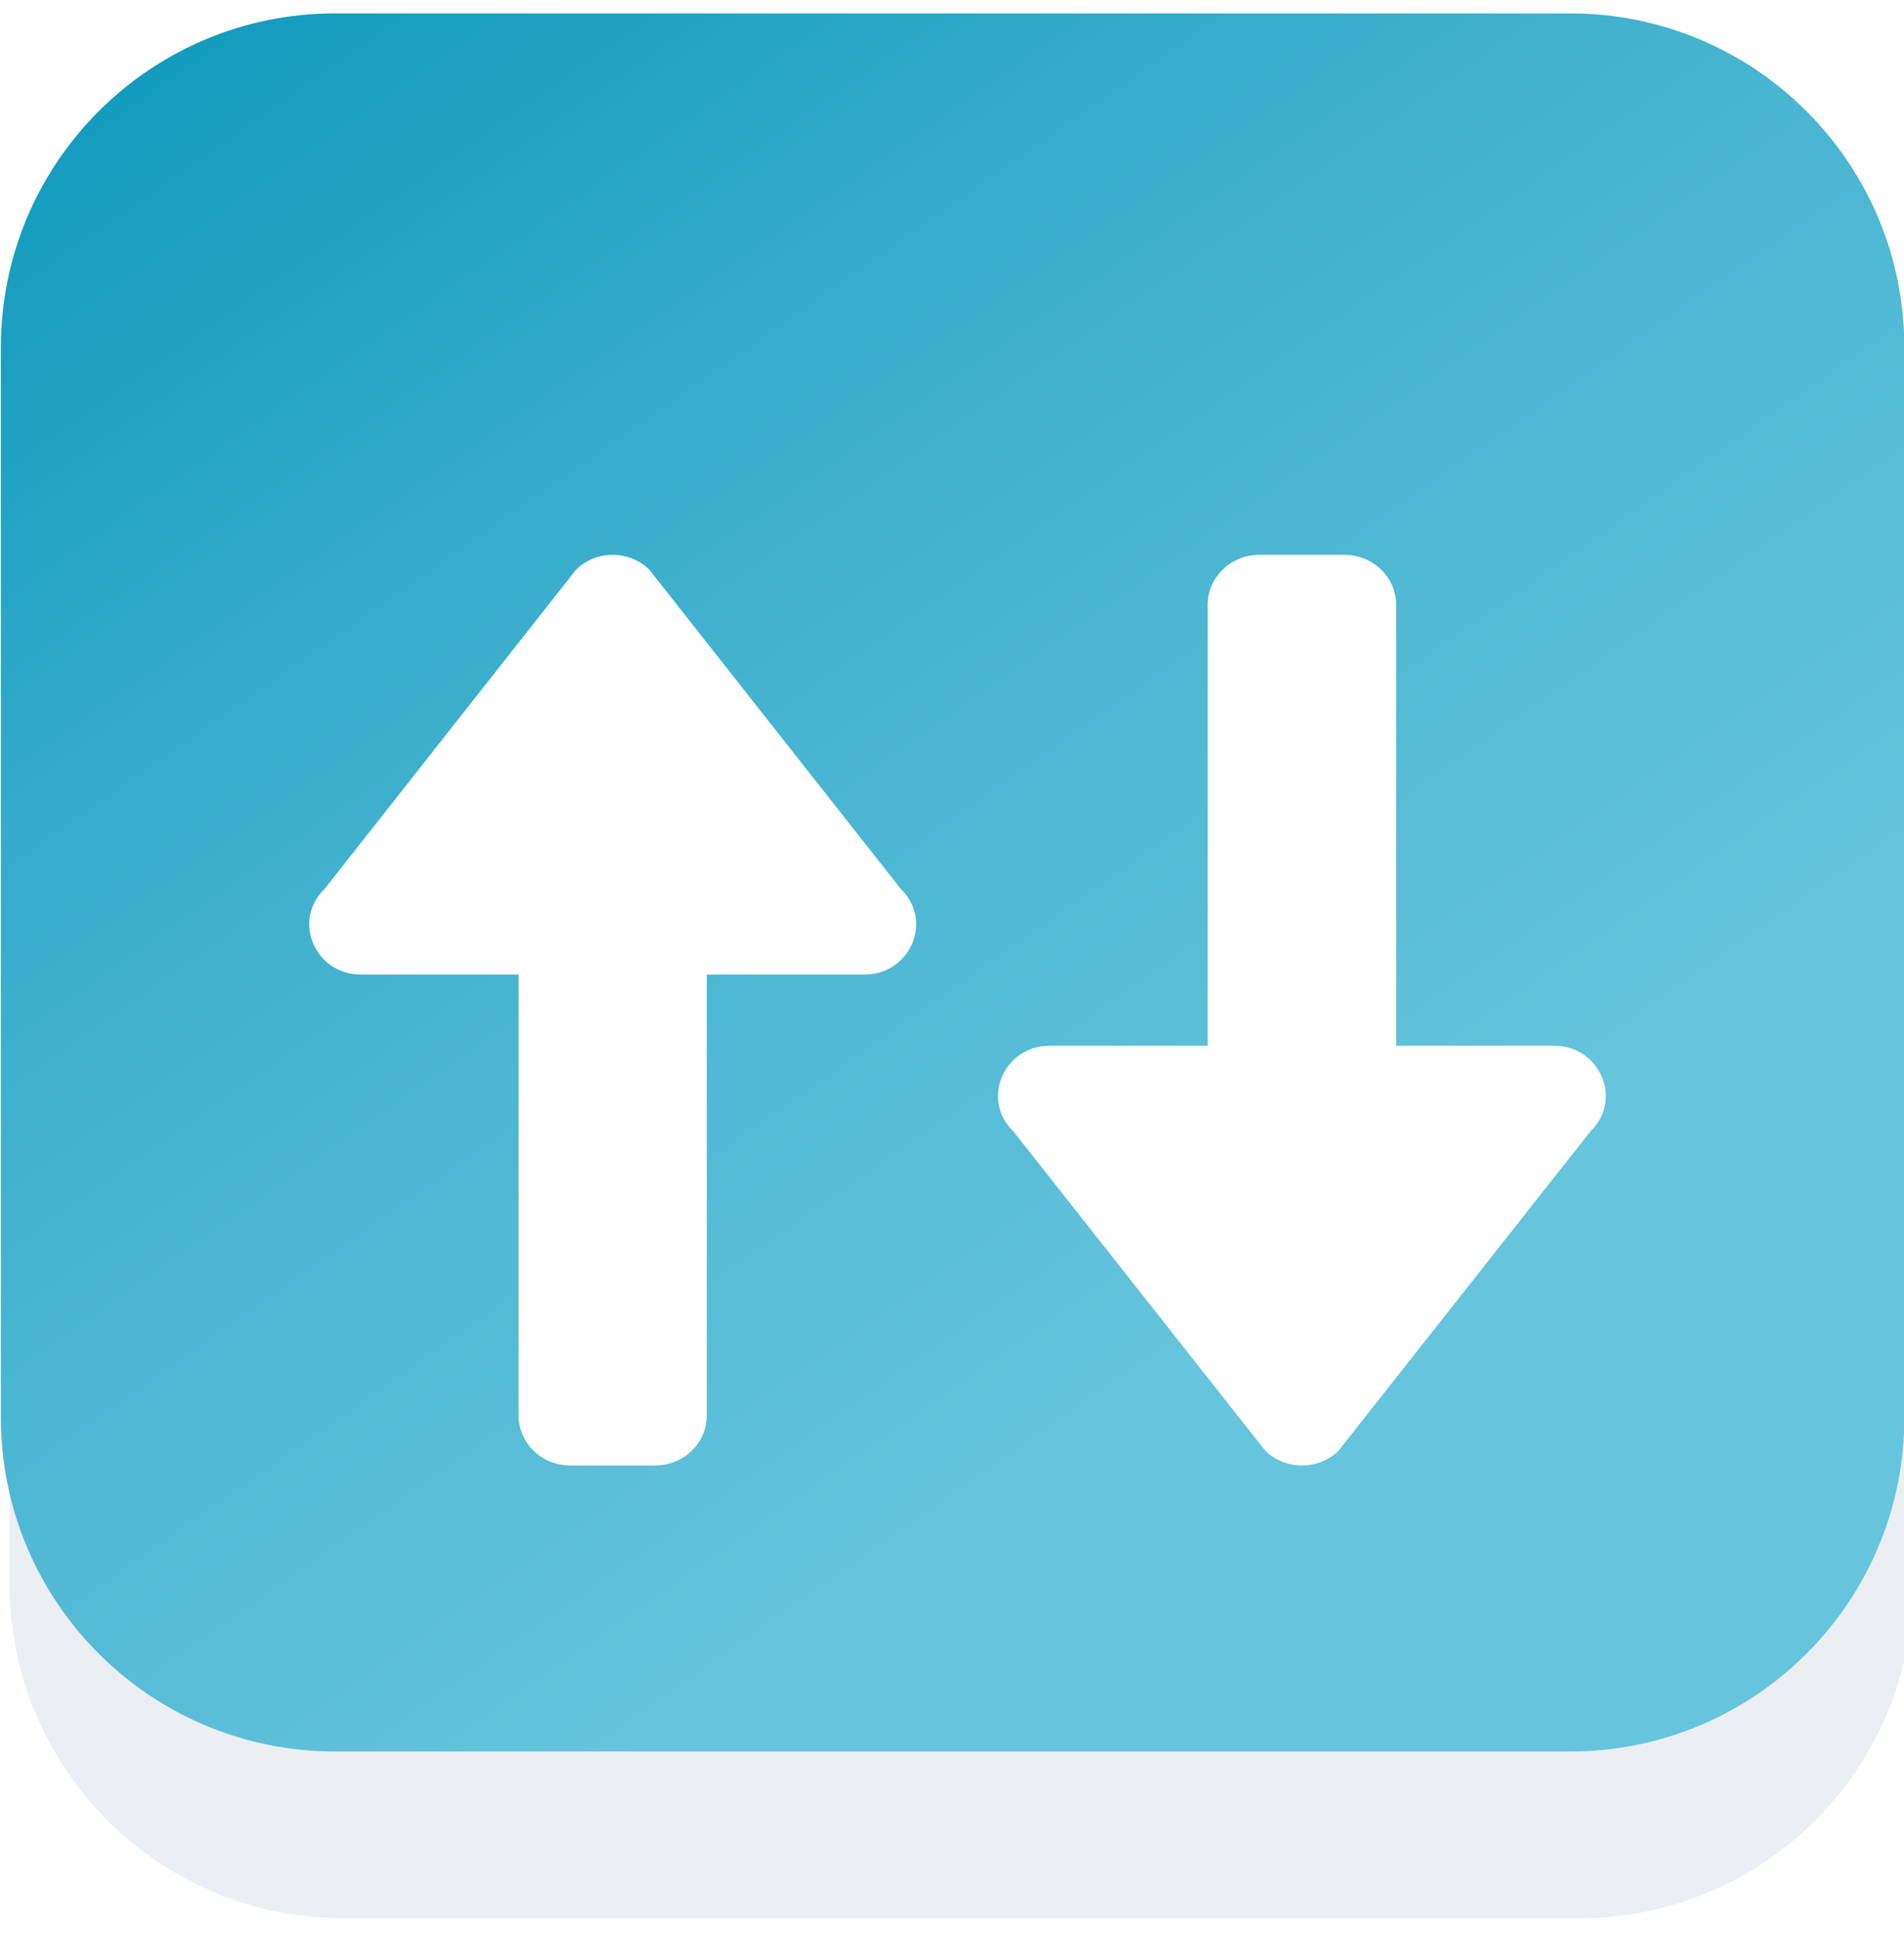 <svg 
 xmlns="http://www.w3.org/2000/svg"
 xmlns:xlink="http://www.w3.org/1999/xlink"
 width="57px" height="58px">
<defs>
<filter filterUnits="userSpaceOnUse" id="Filter_0" x="0px" y="0px" width="57px" height="58px"  >
    <feOffset in="SourceAlpha" dx="0.262" dy="4.993" />
    <feGaussianBlur result="blurOut" stdDeviation="0" />
    <feFlood flood-color="rgb(4, 139, 151)" result="floodOut" />
    <feComposite operator="atop" in="floodOut" in2="blurOut" />
    <feComponentTransfer><feFuncA type="linear" slope="1"/></feComponentTransfer>
    <feMerge>
    <feMergeNode/>
    <feMergeNode in="SourceGraphic"/>
  </feMerge>
</filter>
<linearGradient id="PSgrad_0" x1="61.566%" x2="0%" y1="78.801%" y2="0%">
  <stop offset="0%" stop-color="rgb(102,196,220)" stop-opacity="1" />
  <stop offset="50%" stop-color="rgb(64,177,206)" stop-opacity="1" />
  <stop offset="100%" stop-color="rgb(12,152,187)" stop-opacity="1" />
</linearGradient>
<filter filterUnits="userSpaceOnUse" id="Filter_1" x="6px" y="13px" width="25px" height="34px"  >
    <feOffset in="SourceAlpha" dx="0.157" dy="2.996" />
    <feGaussianBlur result="blurOut" stdDeviation="1" />
    <feFlood flood-color="rgb(0, 0, 0)" result="floodOut" />
    <feComposite operator="atop" in="floodOut" in2="blurOut" />
    <feComponentTransfer><feFuncA type="linear" slope="0.33"/></feComponentTransfer>
    <feMerge>
    <feMergeNode/>
    <feMergeNode in="SourceGraphic"/>
  </feMerge>
</filter>
<filter filterUnits="userSpaceOnUse" id="Filter_2" x="26px" y="13px" width="25px" height="34px"  >
    <feOffset in="SourceAlpha" dx="0.157" dy="2.996" />
    <feGaussianBlur result="blurOut" stdDeviation="1" />
    <feFlood flood-color="rgb(0, 0, 0)" result="floodOut" />
    <feComposite operator="atop" in="floodOut" in2="blurOut" />
    <feComponentTransfer><feFuncA type="linear" slope="0.33"/></feComponentTransfer>
    <feMerge>
    <feMergeNode/>
    <feMergeNode in="SourceGraphic"/>
  </feMerge>
</filter>

</defs>
<g filter="url(#Filter_0)">
<path fill-rule="evenodd"  fill="rgb(235, 238, 243)"
 d="M10.026,0.401 L47.011,0.401 C52.534,0.401 57.011,4.878 57.011,10.401 L57.011,42.421 C57.011,47.944 52.534,52.421 47.011,52.421 L10.026,52.421 C4.503,52.421 0.026,47.944 0.026,42.421 L0.026,10.401 C0.026,4.878 4.503,0.401 10.026,0.401 Z"/>
</g>
<path fill="url(#PSgrad_0)"
 d="M10.026,0.401 L47.011,0.401 C52.534,0.401 57.011,4.878 57.011,10.401 L57.011,42.421 C57.011,47.944 52.534,52.421 47.011,52.421 L10.026,52.421 C4.503,52.421 0.026,47.944 0.026,42.421 L0.026,10.401 C0.026,4.878 4.503,0.401 10.026,0.401 Z"/>
<g filter="url(#Filter_1)">
<path fill-rule="evenodd"  fill="rgb(255, 255, 255)"
 d="M17.093,14.049 L9.556,23.614 C8.582,24.558 9.272,26.171 10.648,26.171 L15.368,26.171 L15.368,39.367 C15.368,40.194 16.060,40.865 16.913,40.865 L19.457,40.865 C20.310,40.865 21.002,40.194 21.002,39.367 L21.002,26.171 L25.722,26.171 C27.098,26.171 27.788,24.558 26.814,23.614 L19.277,14.049 C18.674,13.464 17.696,13.464 17.093,14.049 Z"/>
</g>
<g filter="url(#Filter_2)">
<path fill-rule="evenodd"  fill="rgb(255, 255, 255)"
 d="M39.912,40.426 L47.460,30.860 C48.435,29.917 47.744,28.303 46.366,28.303 L41.639,28.303 L41.639,15.108 C41.639,14.281 40.946,13.610 40.092,13.610 L37.544,13.610 C36.690,13.610 35.997,14.281 35.997,15.108 L35.997,28.303 L31.270,28.303 C29.892,28.303 29.202,29.917 30.176,30.860 L37.724,40.426 C38.328,41.011 39.308,41.011 39.912,40.426 Z"/>
</g>
</svg>